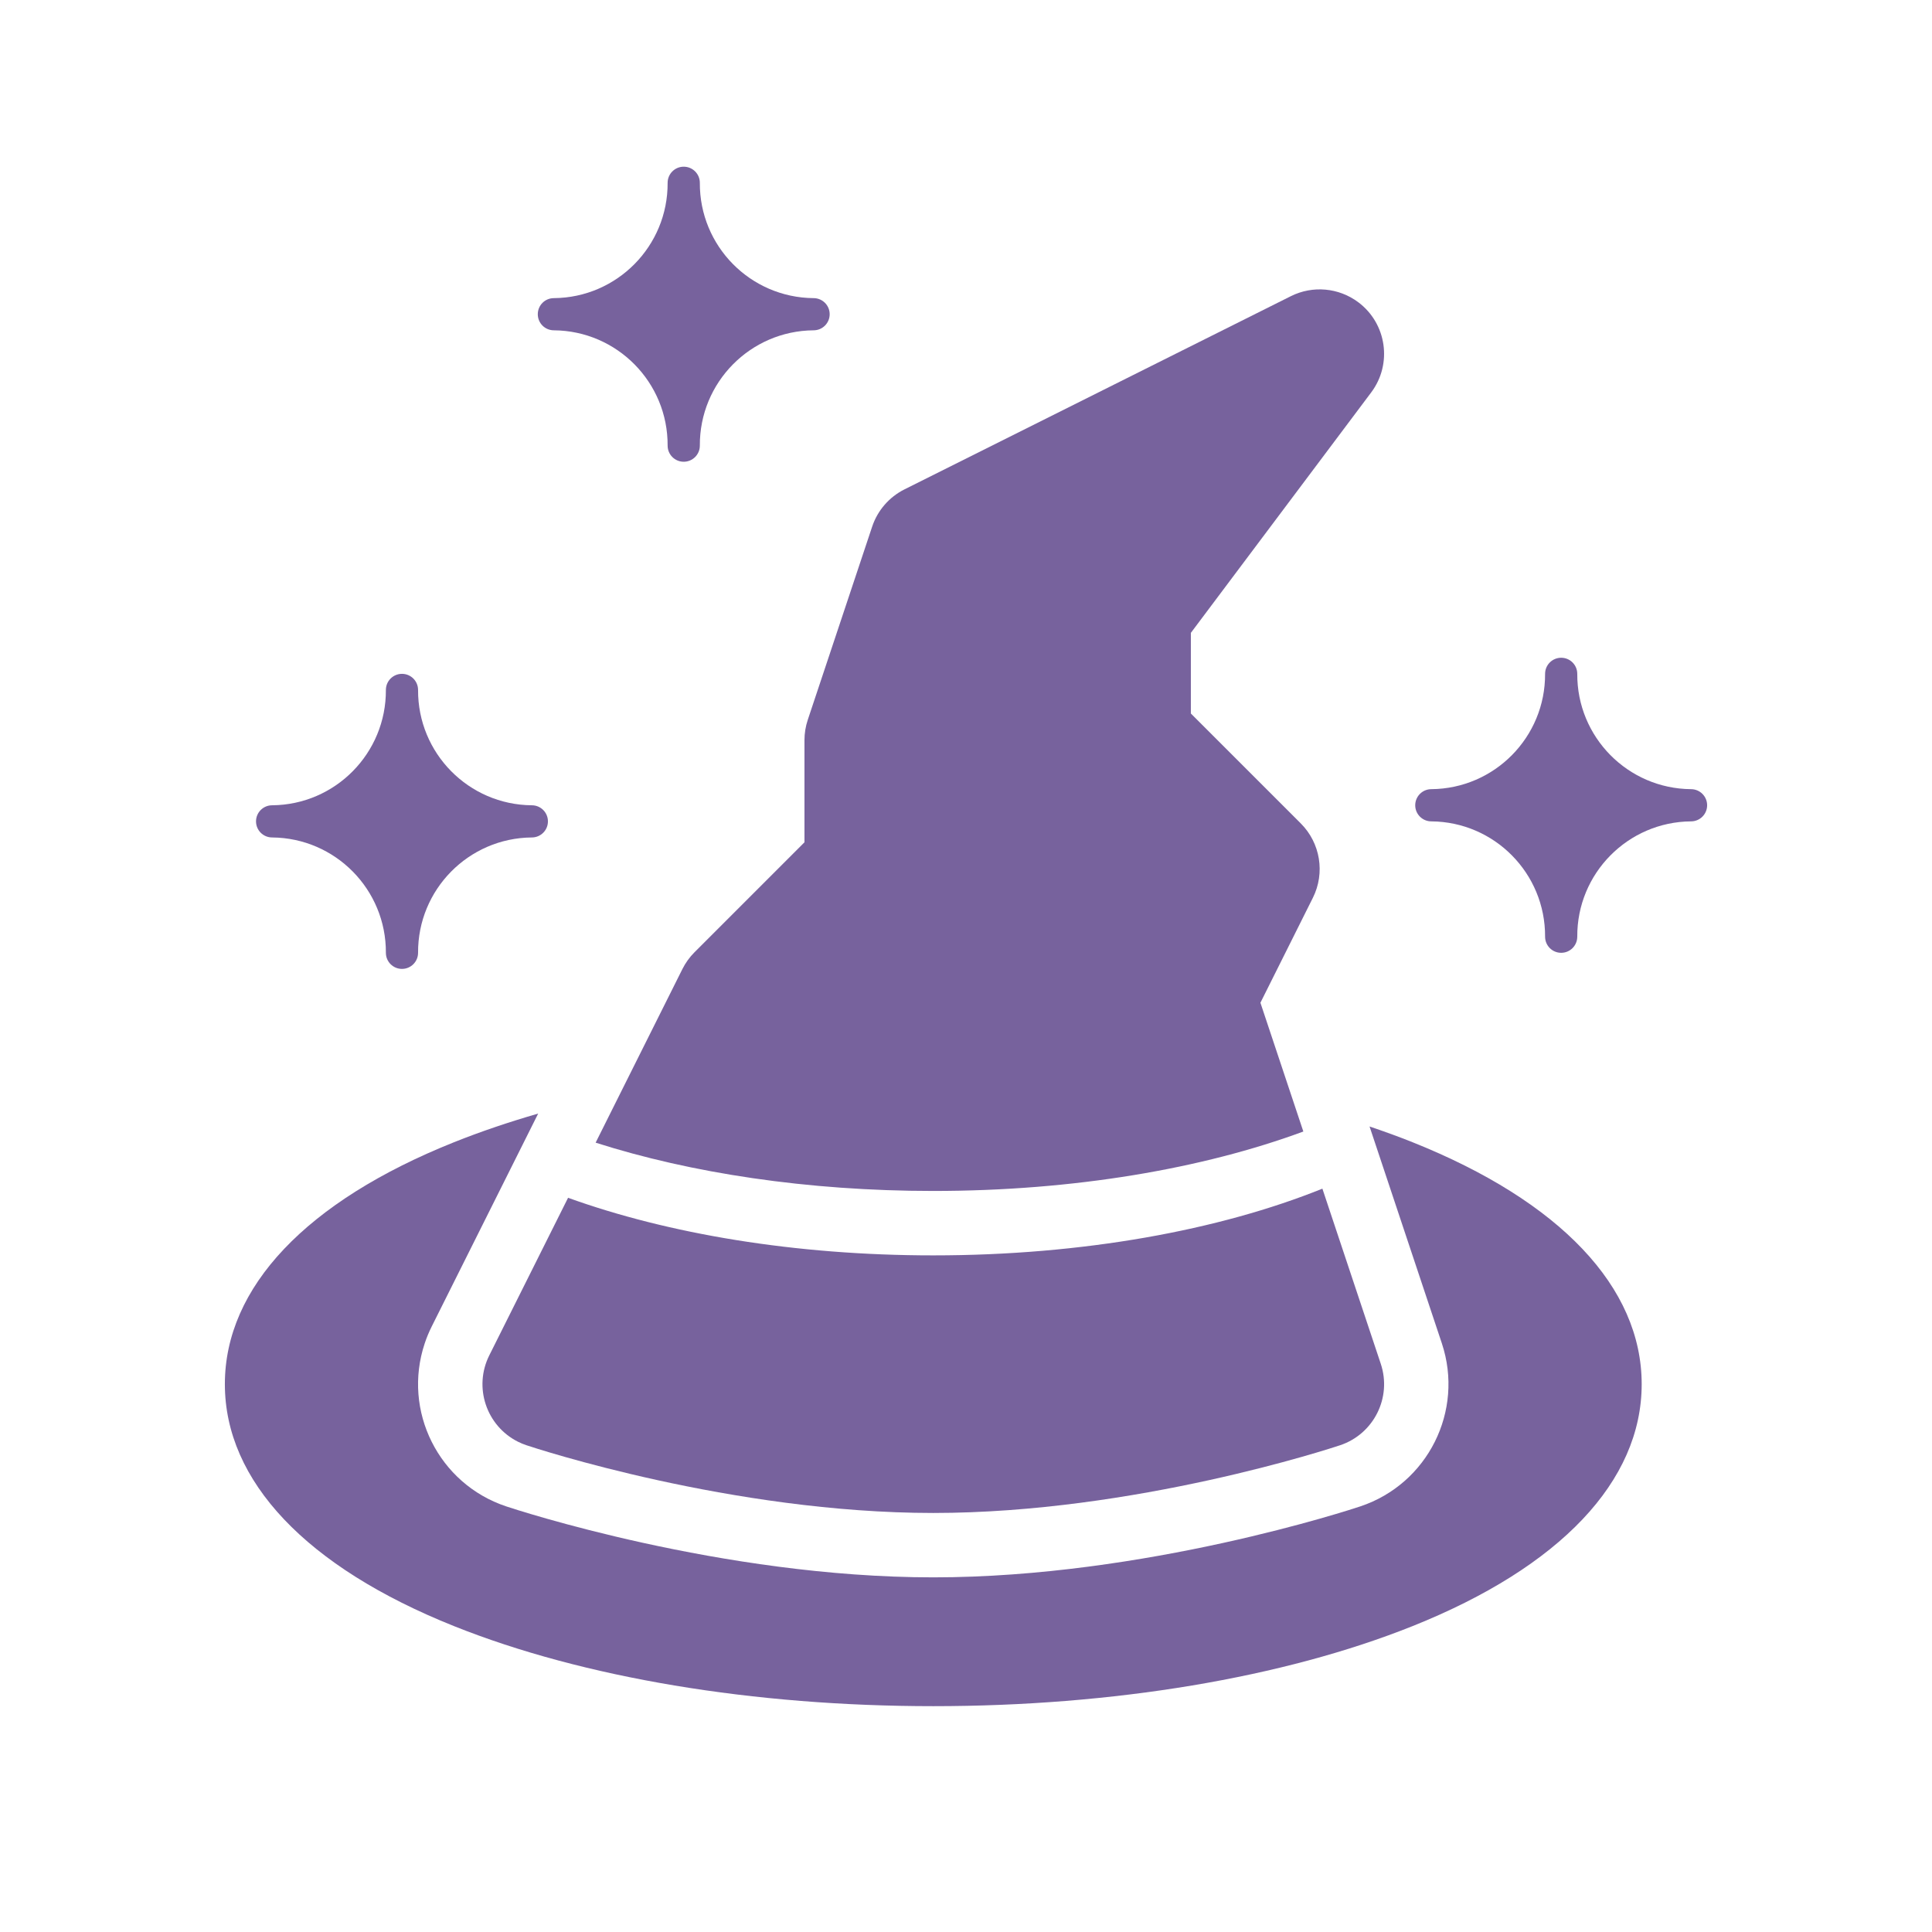 <?xml version="1.0" encoding="UTF-8" standalone="no"?>
<!DOCTYPE svg PUBLIC "-//W3C//DTD SVG 1.1//EN" "http://www.w3.org/Graphics/SVG/1.1/DTD/svg11.dtd">
<svg version="1.1" xmlns="http://www.w3.org/2000/svg" xmlns:xlink="http://www.w3.org/1999/xlink" preserveAspectRatio="xMidYMid meet" viewBox="0 0 640 640" width="140" height="140"><defs><path d="M453.68 373.16C456.08 380.35 475.24 437.84 477.64 445.03C485.06 467.39 472.99 491.53 450.65 499C447.78 499.96 379.34 522.52 309.16 522.52C238.98 522.52 170.54 499.96 167.66 499C145.31 491.54 133.23 467.38 140.69 445.02C141.32 443.11 142.1 441.25 143 439.44C146.53 432.39 174.75 375.94 178.28 368.88C168.48 371.72 159.14 374.88 150.39 378.38C101.45 397.95 74.49 426.42 74.49 458.52C74.49 490.63 101.45 519.1 150.39 538.67C193.14 555.77 249.53 565.19 309.16 565.19C368.79 565.19 425.18 555.77 467.93 538.67C516.87 519.1 543.83 490.63 543.83 458.52C543.83 426.42 516.87 397.95 467.93 378.38C463.35 376.54 458.57 374.82 453.68 373.16Z" id="b1fINE2WJ6"></path><path d="M221.16 147.63C221.16 150.57 223.55 152.96 226.49 152.96C229.44 152.96 231.83 150.57 231.83 147.63C231.71 126.68 248.56 109.59 269.51 109.42C272.45 109.42 274.84 107.04 274.84 104.09C274.84 101.14 272.45 98.76 269.51 98.76C248.56 98.59 231.71 81.5 231.83 60.55C231.83 57.61 229.44 55.22 226.49 55.22C223.55 55.22 221.16 57.61 221.16 60.55C221.28 81.5 204.42 98.59 183.48 98.76C180.53 98.76 178.15 101.14 178.15 104.09C178.15 107.04 180.53 109.42 183.48 109.42C204.42 109.59 221.28 126.68 221.16 147.63Z" id="b6sO2RnNF"></path><path d="M522.49 223.22C522.49 220.28 520.11 217.89 517.16 217.89C514.21 217.89 511.83 220.28 511.83 223.22C511.94 244.16 495.09 261.25 474.15 261.42C471.2 261.42 468.81 263.81 468.81 266.76C468.81 269.7 471.2 272.09 474.15 272.09C495.09 272.26 511.94 289.35 511.83 310.29C511.83 313.24 514.21 315.63 517.16 315.63C520.11 315.63 522.49 313.24 522.49 310.29C522.38 289.35 539.23 272.26 560.17 272.09C563.12 272.09 565.51 269.7 565.51 266.76C565.51 263.81 563.12 261.42 560.17 261.42C539.23 261.25 522.38 244.16 522.49 223.22Z" id="crr8LZqTS"></path><path d="M127.83 315.63C127.83 318.57 130.21 320.96 133.16 320.96C136.11 320.96 138.49 318.57 138.49 315.63C138.38 294.68 155.23 277.59 176.17 277.42C179.12 277.42 181.51 275.04 181.51 272.09C181.51 269.14 179.12 266.76 176.17 266.76C155.23 266.59 138.38 249.5 138.49 228.55C138.49 225.61 136.11 223.22 133.16 223.22C130.21 223.22 127.83 225.61 127.83 228.55C127.94 249.5 111.09 266.59 90.15 266.76C87.2 266.76 84.81 269.14 84.81 272.09C84.81 275.04 87.2 277.42 90.15 277.42C111.09 277.59 127.94 294.68 127.83 315.63Z" id="esOZIoeg"></path><path d="M266.49 279.02C244.64 300.87 232.5 313.01 230.07 315.44C228.45 317.06 227.1 318.93 226.07 320.98C223.2 326.74 200.19 372.77 197.31 378.52C228.8 388.58 267.41 394.52 309.16 394.52C355.79 394.52 398.49 387.12 431.75 374.83C430.8 371.99 426.06 357.77 417.53 332.17C427.96 311.31 433.75 299.72 434.91 297.4C439.01 289.19 437.4 279.27 430.91 272.78C428.48 270.35 416.34 258.21 394.49 236.36L394.49 209.64C430.33 161.85 450.24 135.3 454.23 129.99C461.3 120.57 459.38 107.19 449.96 100.13C443.49 95.28 434.85 94.5 427.62 98.11C414.82 104.51 312.42 155.71 299.62 162.11C294.56 164.64 290.71 169.08 288.92 174.44C286.79 180.84 269.72 232.04 267.59 238.44C266.86 240.62 266.49 242.9 266.49 245.19C266.49 249.7 266.49 260.98 266.49 279.02Z" id="aP9N8UlX3"></path><path d="M162.08 448.98C156.81 459.52 161.08 472.34 171.62 477.61C172.52 478.06 173.46 478.44 174.41 478.76C177.16 479.68 242.46 501.19 309.16 501.19C375.86 501.19 441.16 479.68 443.91 478.76C455.08 475.04 461.13 462.96 457.4 451.78C455.47 445.98 440 399.57 438.06 393.76C403.99 407.49 358.77 415.86 309.16 415.86C263.29 415.86 221.21 408.7 188.18 396.78C182.96 407.22 164.69 443.76 162.08 448.98Z" id="a1cRr1dAni"></path></defs><g><g><g><use xlink:href="#b1fINE2WJ6" opacity="1" fill="#77629d" fill-opacity="1"></use><g><use xlink:href="#b1fINE2WJ6" opacity="1" fill-opacity="0" stroke="#000000" stroke-width="1" stroke-opacity="0"></use></g></g><g><use xlink:href="#b6sO2RnNF" opacity="1" fill="#77629d" fill-opacity="1"></use><g><use xlink:href="#b6sO2RnNF" opacity="1" fill-opacity="0" stroke="#000000" stroke-width="1" stroke-opacity="0"></use></g></g><g><use xlink:href="#crr8LZqTS" opacity="1" fill="#77629d" fill-opacity="1"></use><g><use xlink:href="#crr8LZqTS" opacity="1" fill-opacity="0" stroke="#000000" stroke-width="1" stroke-opacity="0"></use></g></g><g><use xlink:href="#esOZIoeg" opacity="1" fill="#77629d" fill-opacity="1"></use><g><use xlink:href="#esOZIoeg" opacity="1" fill-opacity="0" stroke="#000000" stroke-width="1" stroke-opacity="0"></use></g></g><g><use xlink:href="#aP9N8UlX3" opacity="1" fill="#77629d" fill-opacity="1"></use><g><use xlink:href="#aP9N8UlX3" opacity="1" fill-opacity="0" stroke="#000000" stroke-width="1" stroke-opacity="0"></use></g></g><g><use xlink:href="#a1cRr1dAni" opacity="1" fill="#77629d" fill-opacity="1"></use><g><use xlink:href="#a1cRr1dAni" opacity="1" fill-opacity="0" stroke="#000000" stroke-width="1" stroke-opacity="0"></use></g></g></g></g></svg>